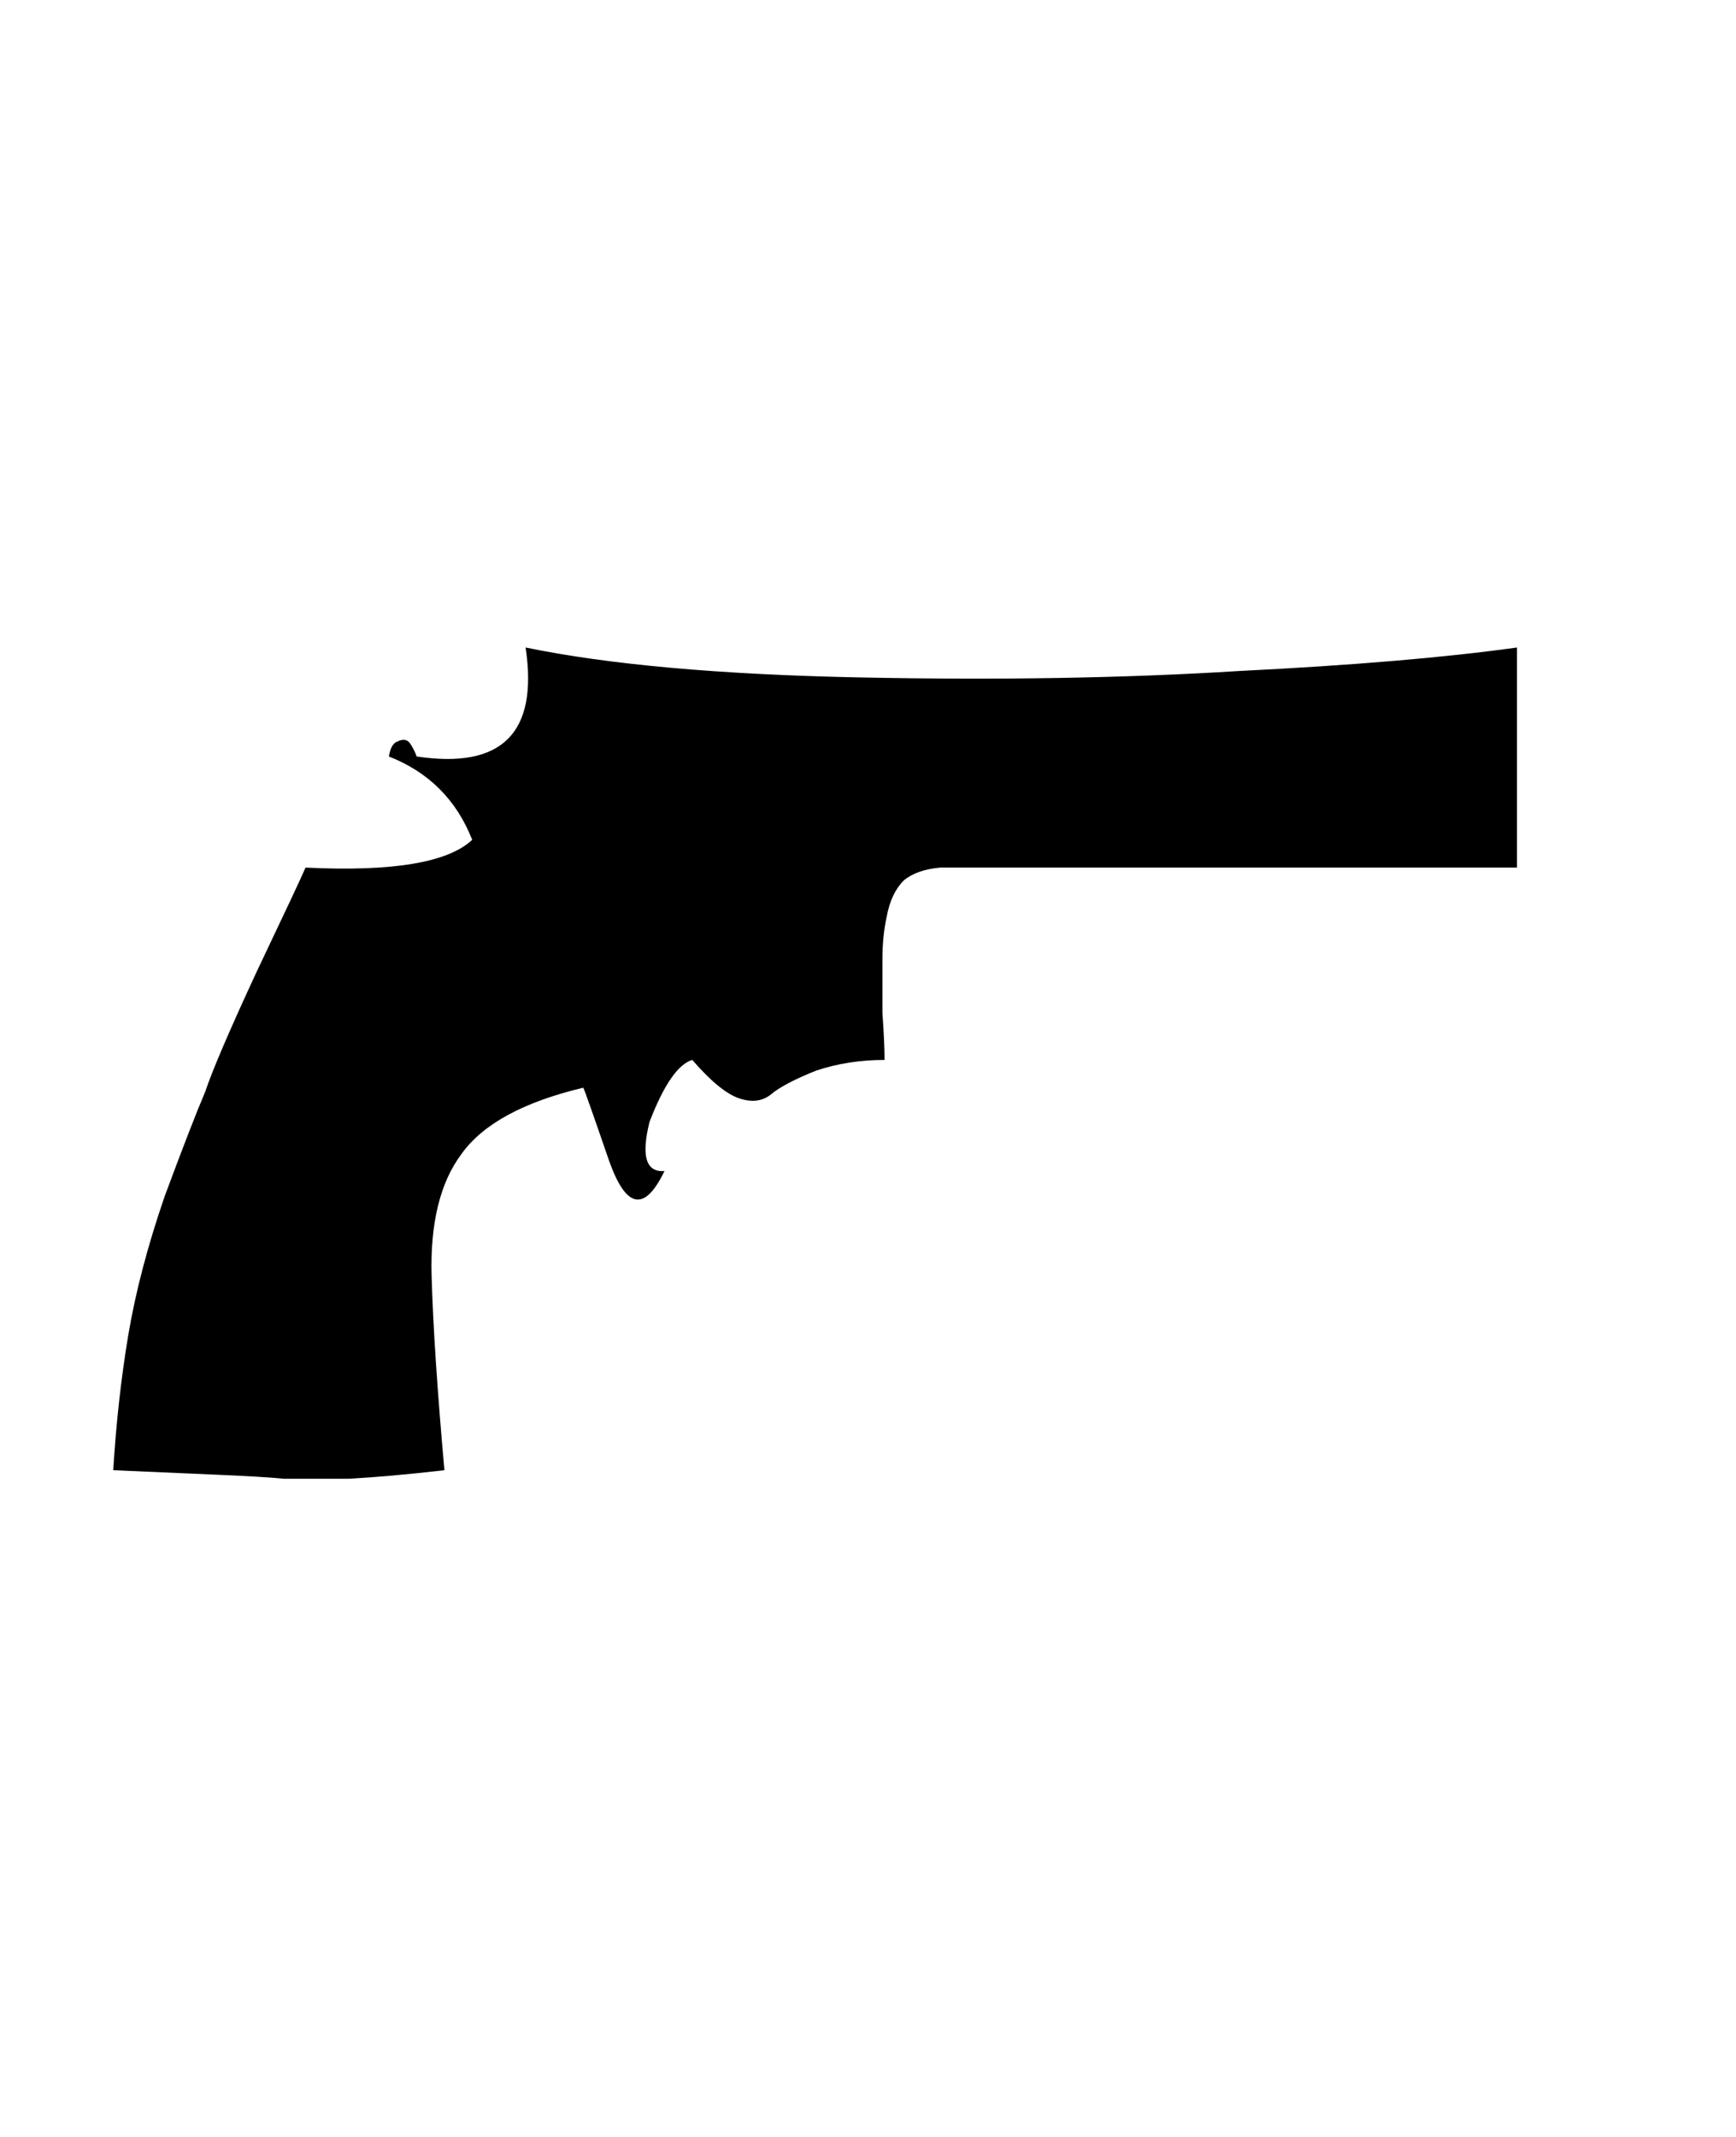 <!-- Generated by IcoMoon.io -->
<svg version="1.1" xmlns="http://www.w3.org/2000/svg" width="26" height="32" viewBox="0 0 26 32">
<title>z</title>
<path d="M5.824 11.328q0.032-0.192 0.128-0.224 0.128-0.064 0.192 0.032t0.096 0.192q1.92 0.288 1.632-1.632 1.856 0.384 4.992 0.448t5.696-0.096q2.56-0.128 4.16-0.352v3.296h-8.64q-0.352 0.032-0.544 0.192-0.192 0.192-0.256 0.544-0.064 0.288-0.064 0.64v0.8q0.032 0.448 0.032 0.704-0.544 0-1.024 0.16-0.48 0.192-0.672 0.352t-0.48 0.064-0.704-0.576q-0.32 0.096-0.64 0.928-0.192 0.768 0.224 0.736-0.448 0.928-0.832-0.16-0.352-1.024-0.384-1.088-1.344 0.32-1.824 0.992-0.48 0.64-0.448 1.824 0.032 1.12 0.192 2.912-0.832 0.096-1.44 0.128h-0.96q-0.32-0.032-1.088-0.064t-1.472-0.064q0.064-1.056 0.224-2.016t0.544-2.080q0.416-1.12 0.608-1.568 0.16-0.48 0.768-1.792 0.64-1.344 0.736-1.568 1.952 0.096 2.496-0.416-0.352-0.896-1.248-1.248z"></path>
</svg>
